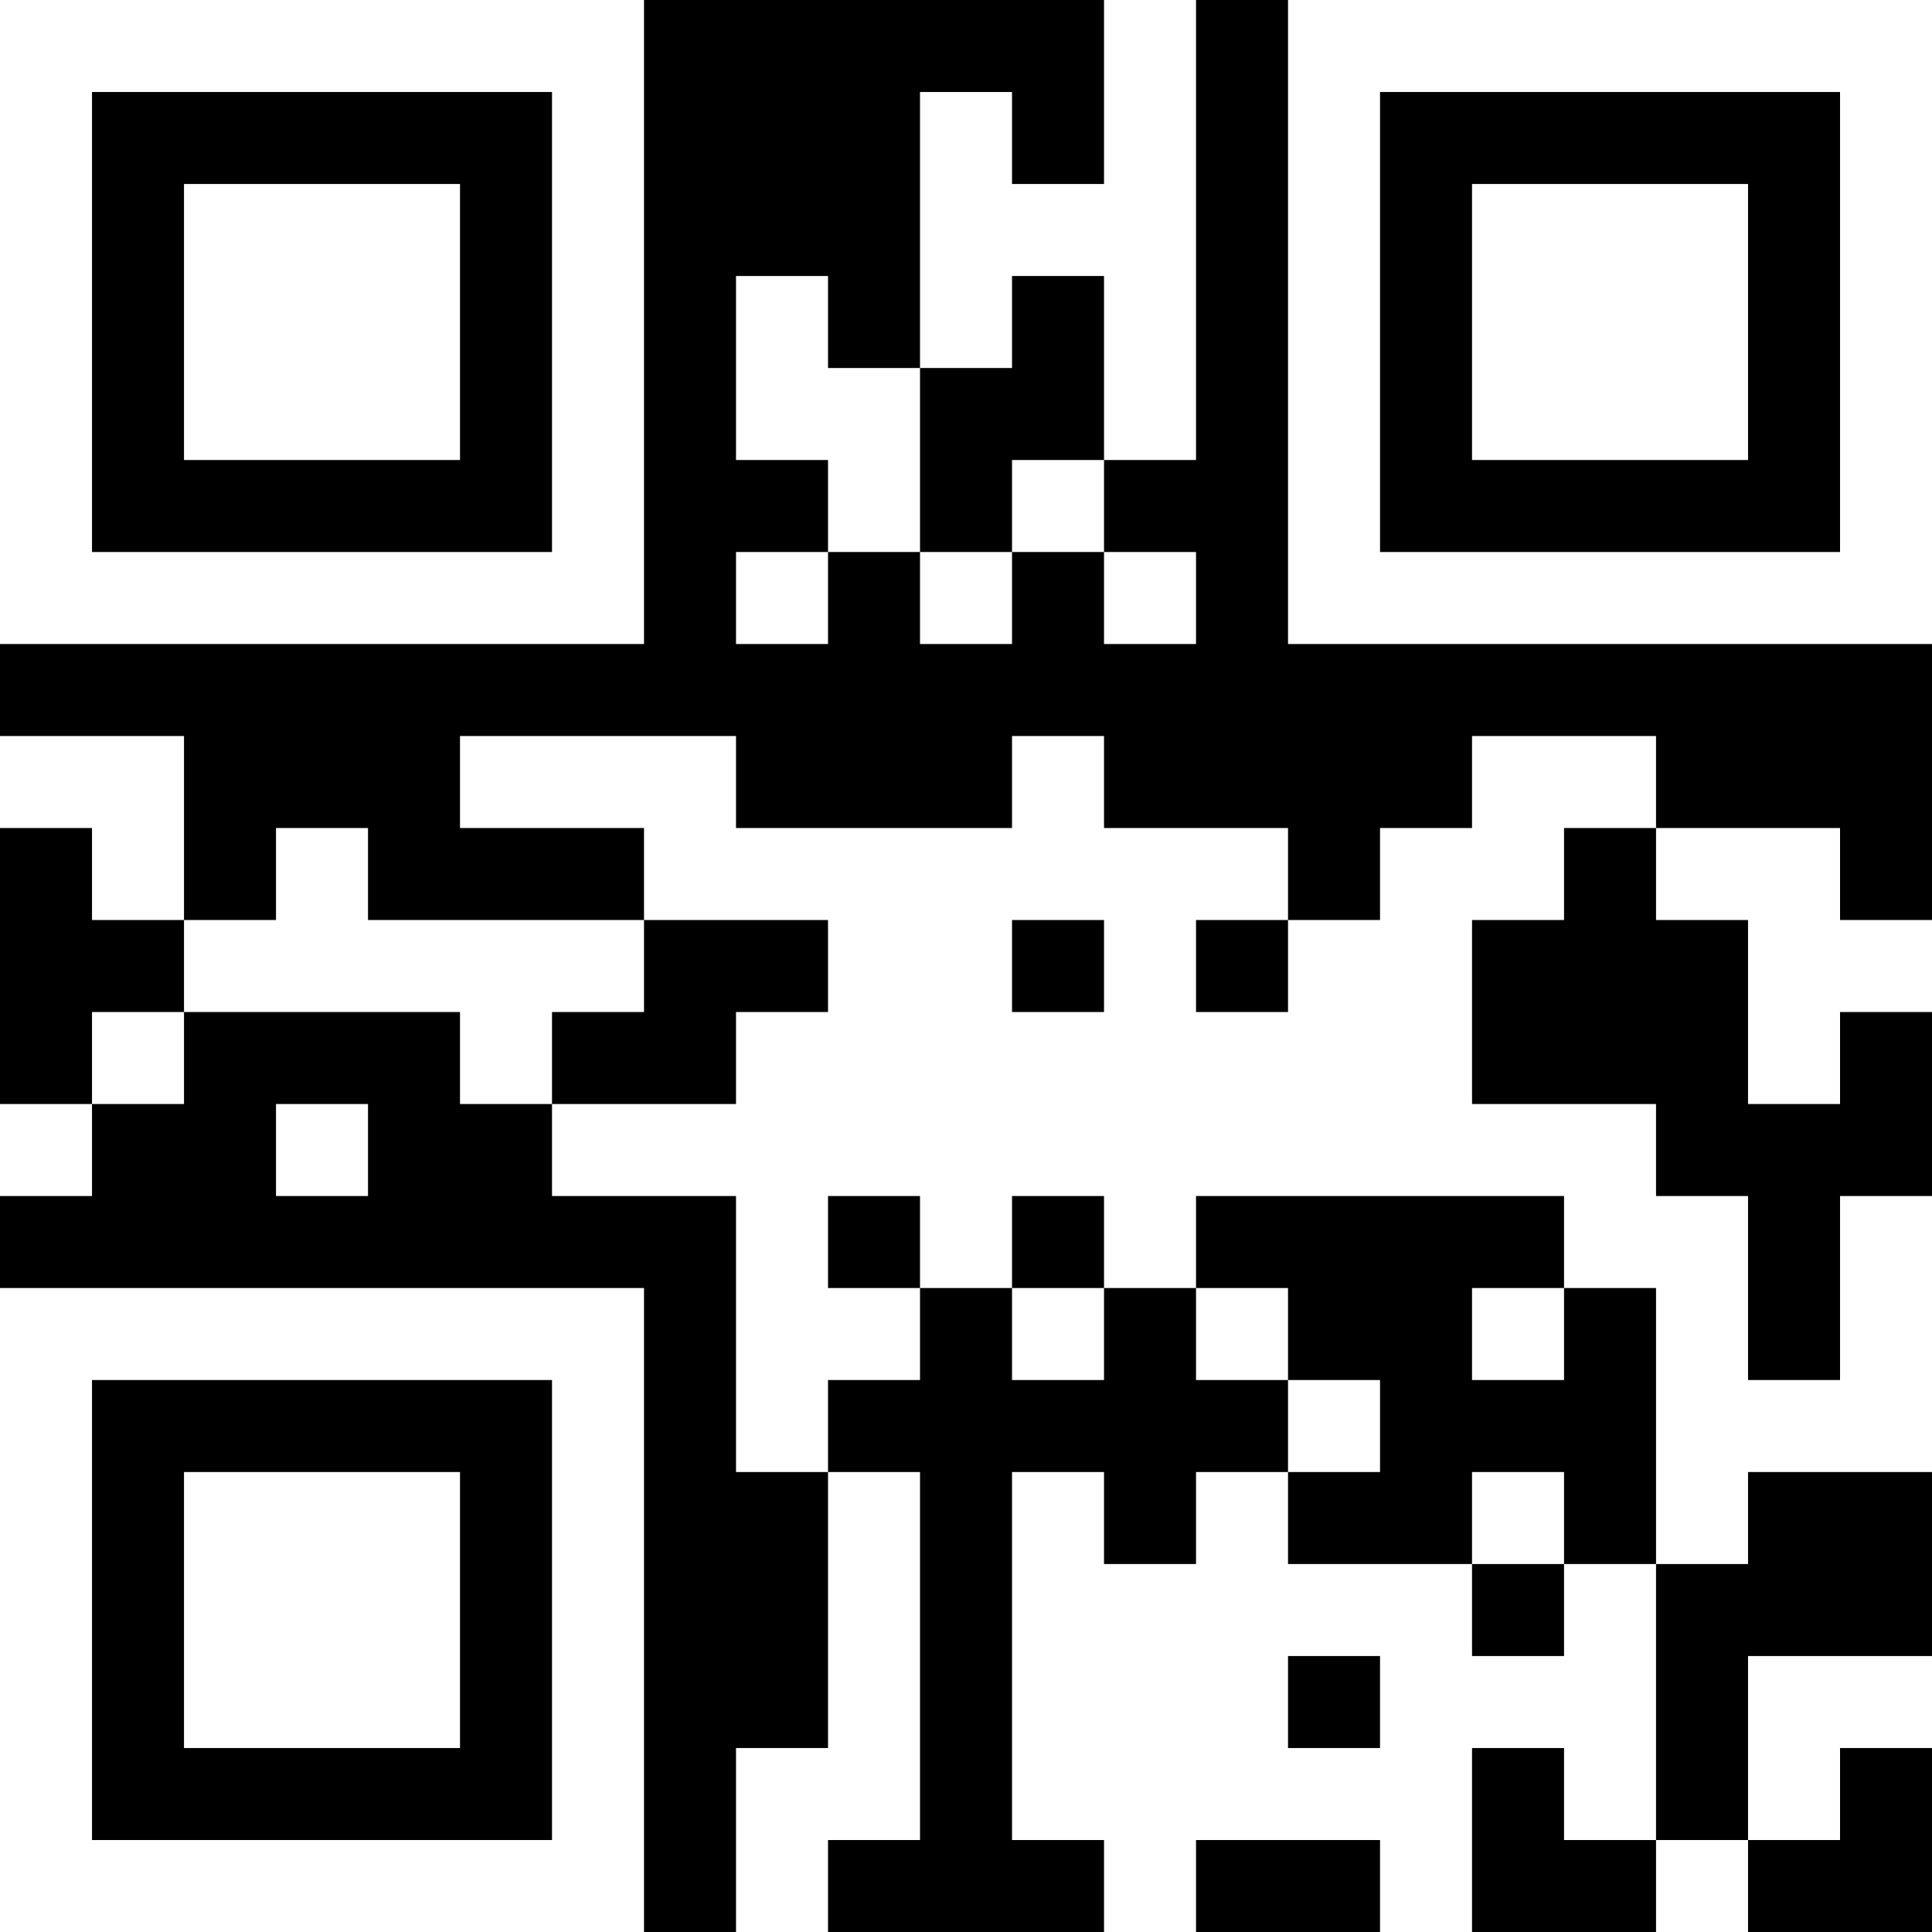 <svg xmlns="http://www.w3.org/2000/svg" version="1.1" width="400" height="400" viewBox="0 0 400 400"><rect x="0" y="0" width="400" height="400" fill="#000000"/><g transform="scale(19.048)"><g transform="translate(0,0)"><path fill-rule="evenodd" d="M12 0L12 2L11 2L11 1L10 1L10 4L9 4L9 3L8 3L8 5L9 5L9 6L8 6L8 7L9 7L9 6L10 6L10 7L11 7L11 6L12 6L12 7L13 7L13 6L12 6L12 5L13 5L13 0ZM11 3L11 4L10 4L10 6L11 6L11 5L12 5L12 3ZM0 8L0 9L1 9L1 10L2 10L2 11L1 11L1 12L0 12L0 13L1 13L1 12L2 12L2 11L5 11L5 12L6 12L6 13L8 13L8 16L9 16L9 19L8 19L8 21L9 21L9 20L10 20L10 16L9 16L9 15L10 15L10 14L11 14L11 15L12 15L12 14L13 14L13 15L14 15L14 16L13 16L13 17L12 17L12 16L11 16L11 20L12 20L12 21L13 21L13 20L15 20L15 21L16 21L16 19L17 19L17 20L18 20L18 21L19 21L19 20L20 20L20 19L21 19L21 18L19 18L19 20L18 20L18 17L19 17L19 16L21 16L21 13L20 13L20 15L19 15L19 13L18 13L18 12L16 12L16 10L17 10L17 9L18 9L18 10L19 10L19 12L20 12L20 11L21 11L21 10L20 10L20 9L18 9L18 8L16 8L16 9L15 9L15 10L14 10L14 9L12 9L12 8L11 8L11 9L8 9L8 8L5 8L5 9L7 9L7 10L4 10L4 9L3 9L3 10L2 10L2 8ZM7 10L7 11L6 11L6 12L8 12L8 11L9 11L9 10ZM11 10L11 11L12 11L12 10ZM13 10L13 11L14 11L14 10ZM3 12L3 13L4 13L4 12ZM9 13L9 14L10 14L10 13ZM11 13L11 14L12 14L12 13ZM13 13L13 14L14 14L14 15L15 15L15 16L14 16L14 17L16 17L16 18L17 18L17 17L18 17L18 14L17 14L17 13ZM16 14L16 15L17 15L17 14ZM16 16L16 17L17 17L17 16ZM14 18L14 19L15 19L15 18ZM0 0L0 7L7 7L7 0ZM1 1L1 6L6 6L6 1ZM2 2L2 5L5 5L5 2ZM14 0L14 7L21 7L21 0ZM15 1L15 6L20 6L20 1ZM16 2L16 5L19 5L19 2ZM0 14L0 21L7 21L7 14ZM1 15L1 20L6 20L6 15ZM2 16L2 19L5 19L5 16Z" fill="#ffffff"/></g></g></svg>